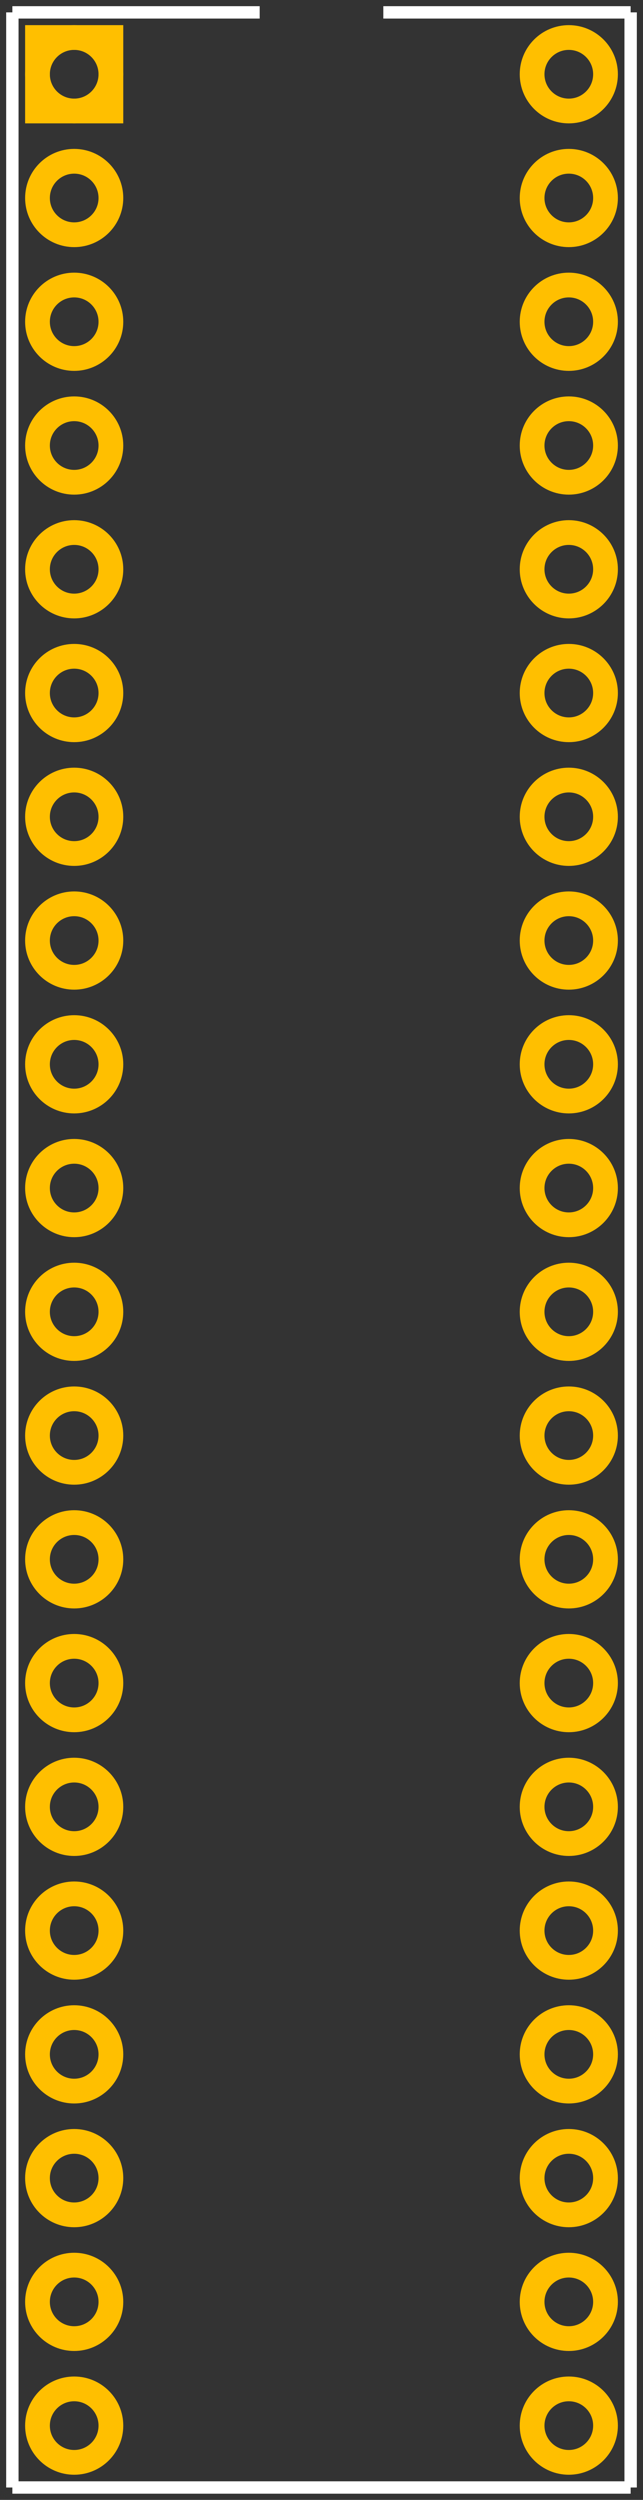 <?xml version='1.0' encoding='UTF-8' standalone='no'?>
<!-- Created with Fritzing (http://www.fritzing.org/) -->
<svg xmlns="http://www.w3.org/2000/svg" x="0in" width="0.52in" y="0in" viewBox="0 0 520 2020" baseProfile="tiny"  height="2.02in" version="1.2">
    <rect x="0" y="0" width="520" height="2020" fill="#333333" stroke="none"/>
    <desc >
        <referenceFile >generic_ic_dip_40_400mil_hs_1mm_0.508mm.svg</referenceFile>
    </desc>
    <g gorn="0.1"  id="copper1">
        <g gorn="0.1.0"  id="copper0">
            <rect gorn="0.1.0.0" width="59.37" x="30.315" y="30.315" stroke-width="20"  id="square" height="59.37" fill="none" stroke="rgb(255, 191, 0)"/>
            <circle gorn="0.1.0.1" r="29.685" stroke-width="20"  cy="60" cx="60" id="connector0pin" fill="none" stroke="rgb(255, 191, 0)"/>
            <circle gorn="0.1.0.2" r="29.685" stroke-width="20"  cy="60" cx="460" id="connector39pin" fill="none" stroke="rgb(255, 191, 0)"/>
            <circle gorn="0.1.0.3" r="29.685" stroke-width="20"  cy="160" cx="60" id="connector1pin" fill="none" stroke="rgb(255, 191, 0)"/>
            <circle gorn="0.1.0.4" r="29.685" stroke-width="20"  cy="160" cx="460" id="connector38pin" fill="none" stroke="rgb(255, 191, 0)"/>
            <circle gorn="0.1.0.5" r="29.685" stroke-width="20"  cy="260" cx="60" id="connector2pin" fill="none" stroke="rgb(255, 191, 0)"/>
            <circle gorn="0.1.0.6" r="29.685" stroke-width="20"  cy="260" cx="460" id="connector37pin" fill="none" stroke="rgb(255, 191, 0)"/>
            <circle gorn="0.1.0.7" r="29.685" stroke-width="20"  cy="360" cx="60" id="connector3pin" fill="none" stroke="rgb(255, 191, 0)"/>
            <circle gorn="0.1.0.8" r="29.685" stroke-width="20"  cy="360" cx="460" id="connector36pin" fill="none" stroke="rgb(255, 191, 0)"/>
            <circle gorn="0.1.0.9" r="29.685" stroke-width="20"  cy="460" cx="60" id="connector4pin" fill="none" stroke="rgb(255, 191, 0)"/>
            <circle gorn="0.1.0.10" r="29.685" stroke-width="20"  cy="460" cx="460" id="connector35pin" fill="none" stroke="rgb(255, 191, 0)"/>
            <circle gorn="0.1.0.11" r="29.685" stroke-width="20"  cy="560" cx="60" id="connector5pin" fill="none" stroke="rgb(255, 191, 0)"/>
            <circle gorn="0.1.0.12" r="29.685" stroke-width="20"  cy="560" cx="460" id="connector34pin" fill="none" stroke="rgb(255, 191, 0)"/>
            <circle gorn="0.1.0.13" r="29.685" stroke-width="20"  cy="660" cx="60" id="connector6pin" fill="none" stroke="rgb(255, 191, 0)"/>
            <circle gorn="0.1.0.14" r="29.685" stroke-width="20"  cy="660" cx="460" id="connector33pin" fill="none" stroke="rgb(255, 191, 0)"/>
            <circle gorn="0.1.0.15" r="29.685" stroke-width="20"  cy="760" cx="60" id="connector7pin" fill="none" stroke="rgb(255, 191, 0)"/>
            <circle gorn="0.1.0.16" r="29.685" stroke-width="20"  cy="760" cx="460" id="connector32pin" fill="none" stroke="rgb(255, 191, 0)"/>
            <circle gorn="0.1.0.17" r="29.685" stroke-width="20"  cy="860" cx="60" id="connector8pin" fill="none" stroke="rgb(255, 191, 0)"/>
            <circle gorn="0.1.0.18" r="29.685" stroke-width="20"  cy="860" cx="460" id="connector31pin" fill="none" stroke="rgb(255, 191, 0)"/>
            <circle gorn="0.1.0.19" r="29.685" stroke-width="20"  cy="960" cx="60" id="connector9pin" fill="none" stroke="rgb(255, 191, 0)"/>
            <circle gorn="0.1.0.20" r="29.685" stroke-width="20"  cy="960" cx="460" id="connector30pin" fill="none" stroke="rgb(255, 191, 0)"/>
            <circle gorn="0.1.0.21" r="29.685" stroke-width="20"  cy="1060" cx="60" id="connector10pin" fill="none" stroke="rgb(255, 191, 0)"/>
            <circle gorn="0.1.0.22" r="29.685" stroke-width="20"  cy="1060" cx="460" id="connector29pin" fill="none" stroke="rgb(255, 191, 0)"/>
            <circle gorn="0.1.0.23" r="29.685" stroke-width="20"  cy="1160" cx="60" id="connector11pin" fill="none" stroke="rgb(255, 191, 0)"/>
            <circle gorn="0.1.0.24" r="29.685" stroke-width="20"  cy="1160" cx="460" id="connector28pin" fill="none" stroke="rgb(255, 191, 0)"/>
            <circle gorn="0.1.0.25" r="29.685" stroke-width="20"  cy="1260" cx="60" id="connector12pin" fill="none" stroke="rgb(255, 191, 0)"/>
            <circle gorn="0.1.0.26" r="29.685" stroke-width="20"  cy="1260" cx="460" id="connector27pin" fill="none" stroke="rgb(255, 191, 0)"/>
            <circle gorn="0.1.0.27" r="29.685" stroke-width="20"  cy="1360" cx="60" id="connector13pin" fill="none" stroke="rgb(255, 191, 0)"/>
            <circle gorn="0.1.0.28" r="29.685" stroke-width="20"  cy="1360" cx="460" id="connector26pin" fill="none" stroke="rgb(255, 191, 0)"/>
            <circle gorn="0.1.0.29" r="29.685" stroke-width="20"  cy="1460" cx="60" id="connector14pin" fill="none" stroke="rgb(255, 191, 0)"/>
            <circle gorn="0.1.0.30" r="29.685" stroke-width="20"  cy="1460" cx="460" id="connector25pin" fill="none" stroke="rgb(255, 191, 0)"/>
            <circle gorn="0.1.0.31" r="29.685" stroke-width="20"  cy="1560" cx="60" id="connector15pin" fill="none" stroke="rgb(255, 191, 0)"/>
            <circle gorn="0.1.0.32" r="29.685" stroke-width="20"  cy="1560" cx="460" id="connector24pin" fill="none" stroke="rgb(255, 191, 0)"/>
            <circle gorn="0.1.0.33" r="29.685" stroke-width="20"  cy="1660" cx="60" id="connector16pin" fill="none" stroke="rgb(255, 191, 0)"/>
            <circle gorn="0.1.0.34" r="29.685" stroke-width="20"  cy="1660" cx="460" id="connector23pin" fill="none" stroke="rgb(255, 191, 0)"/>
            <circle gorn="0.1.0.35" r="29.685" stroke-width="20"  cy="1760" cx="60" id="connector17pin" fill="none" stroke="rgb(255, 191, 0)"/>
            <circle gorn="0.1.0.36" r="29.685" stroke-width="20"  cy="1760" cx="460" id="connector22pin" fill="none" stroke="rgb(255, 191, 0)"/>
            <circle gorn="0.1.0.37" r="29.685" stroke-width="20"  cy="1860" cx="60" id="connector18pin" fill="none" stroke="rgb(255, 191, 0)"/>
            <circle gorn="0.1.0.38" r="29.685" stroke-width="20"  cy="1860" cx="460" id="connector21pin" fill="none" stroke="rgb(255, 191, 0)"/>
            <circle gorn="0.1.0.39" r="29.685" stroke-width="20"  cy="1960" cx="60" id="connector19pin" fill="none" stroke="rgb(255, 191, 0)"/>
            <circle gorn="0.1.0.40" r="29.685" stroke-width="20"  cy="1960" cx="460" id="connector20pin" fill="none" stroke="rgb(255, 191, 0)"/>
        </g>
    </g>
    <g gorn="0.2"  id="silkscreen">
        <line x1="10" y1="10" y2="2010" stroke-width="10"  x2="10" stroke="white"/>
        <line x1="10" y1="2010" y2="2010" stroke-width="10"  x2="510" stroke="white"/>
        <line x1="510" y1="2010" y2="10" stroke-width="10"  x2="510" stroke="white"/>
        <line x1="10" y1="10" y2="10" stroke-width="10"  x2="210" stroke="white"/>
        <line x1="310" y1="10" y2="10" stroke-width="10"  x2="510" stroke="white"/>
    </g>
</svg>

